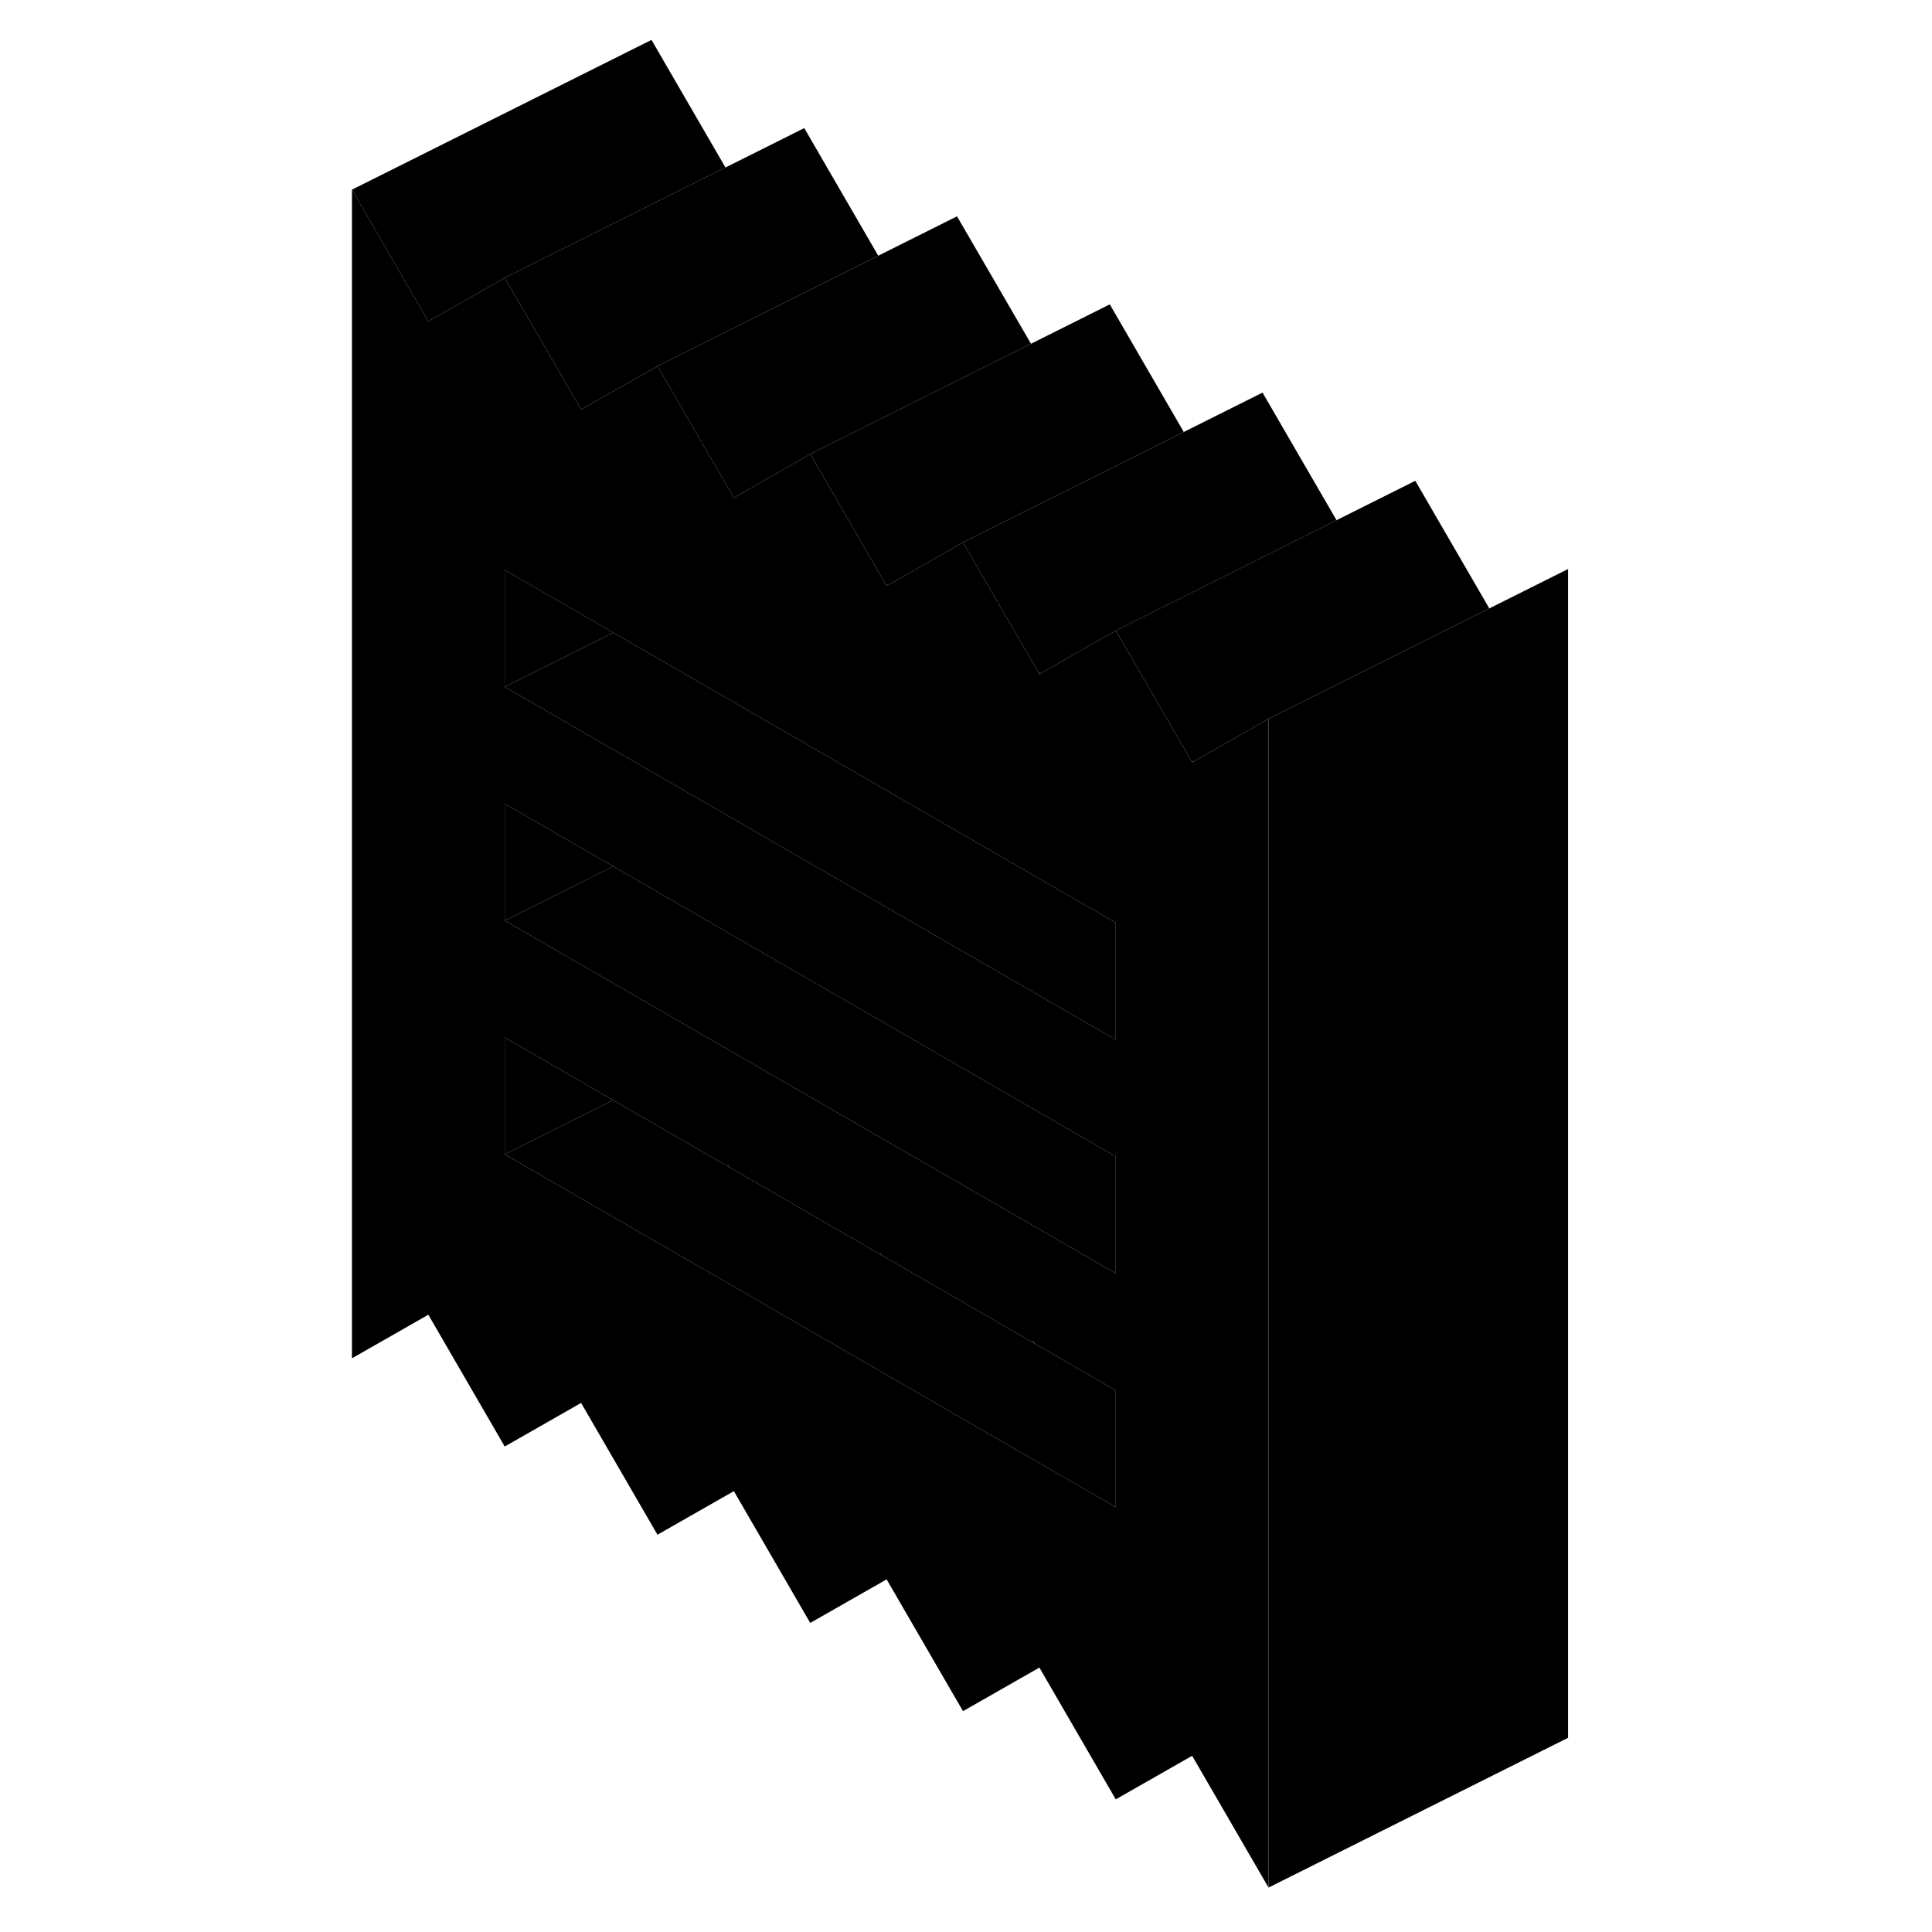 <svg width="24" height="24" viewBox="0 0 86 129" xmlns="http://www.w3.org/2000/svg" stroke-width="1px" stroke-linecap="round" stroke-linejoin="round">
    <path d="M47.499 89.564L47.419 89.614L47.58 89.704L47.499 89.564ZM37.3 83.674L37.219 83.724L37.38 83.814L37.3 83.674ZM27.099 77.784L27.02 77.834L27.18 77.924L27.099 77.784Z" class="pr-icon-iso-solid-stroke" stroke-linejoin="round"/>
    <path d="M58.17 50.864L58.1 50.904L58.03 50.774L53.58 43.104L53 42.104L47.97 44.974L47.9 45.014L47.83 44.884L42.8 36.214L37.77 39.084L37.7 39.124L37.63 38.994L32.6 30.324L32.2 30.554L27.5 33.234L22.4 24.444L22 24.674L17.3 27.344L12.2 18.554L7.1 21.454L2 12.664V90.694L7.1 87.784L12.2 96.584L17.3 93.674L22.4 102.474L27.5 99.564L32.6 108.364L37.7 105.454L42.8 114.254L47.9 111.344L53 120.144L58.1 117.234L63.2 126.034V47.994L58.17 50.864ZM53 100.634L12.2 77.074V69.274L19.44 73.454L22 74.934L27.02 77.834L27.1 77.784L27.18 77.924L37.22 83.724L37.3 83.674L37.38 83.814L47.42 89.614L47.5 89.564L47.58 89.704L53 92.834V100.634ZM53 85.024L26.69 69.834L22 67.124L12.2 61.464V53.664L19.44 57.844L22 59.324L32.2 65.214L53 77.224V85.024ZM53 69.424L26.68 54.224L22 51.524L12.2 45.864V38.054L19.45 42.244L22 43.714L32.2 49.604L53 61.614V69.424Z" class="pr-icon-iso-solid-stroke" stroke-linejoin="round"/>
    <path d="M19.44 73.454L12.2 77.074V69.274L19.44 73.454Z" class="pr-icon-iso-solid-stroke" stroke-linejoin="round"/>
    <path d="M53 92.834V100.634L12.2 77.074L19.44 73.454L22 74.934L27.02 77.834L27.18 77.924L37.22 83.724L37.38 83.814L47.42 89.614L47.58 89.704L53 92.834Z" class="pr-icon-iso-solid-stroke" stroke-linejoin="round"/>
    <path d="M53 77.224V85.023L26.69 69.834L22 67.124L12.2 61.464L19.44 57.843L22 59.324L32.2 65.213L53 77.224Z" class="pr-icon-iso-solid-stroke" stroke-linejoin="round"/>
    <path d="M19.44 57.844L12.2 61.464V53.664L19.44 57.844Z" class="pr-icon-iso-solid-stroke" stroke-linejoin="round"/>
    <path d="M53 61.614V69.424L26.68 54.224L22 51.524L12.2 45.864L19.45 42.244L22 43.714L32.2 49.604L53 61.614Z" class="pr-icon-iso-solid-stroke" stroke-linejoin="round"/>
    <path d="M19.45 42.243L12.2 45.864V38.053L19.45 42.243Z" class="pr-icon-iso-solid-stroke" stroke-linejoin="round"/>
    <path d="M58.031 50.774L58.101 50.904L58.171 50.864L58.031 50.774ZM47.831 44.884L47.901 45.014L47.971 44.974L47.831 44.884ZM37.631 38.994L37.701 39.124L37.771 39.084L37.631 38.994Z" class="pr-icon-iso-solid-stroke" stroke-linejoin="round"/>
    <path d="M77.94 40.623L65.09 47.044L63.2 47.993L58.17 50.864L58.03 50.773L53.58 43.103L53 42.103L73 32.103L77.94 40.623Z" class="pr-icon-iso-solid-stroke" stroke-linejoin="round"/>
    <path d="M47.34 22.954L34.49 29.374L32.6 30.324L32.2 30.554L27.5 33.234L22.4 24.444L42.4 14.444L47.34 22.954Z" class="pr-icon-iso-solid-stroke" stroke-linejoin="round"/>
    <path d="M26.94 11.184L22 13.654L12.2 18.554L7.1 21.454L2 12.664L22 2.664L26.94 11.184Z" class="pr-icon-iso-solid-stroke" stroke-linejoin="round"/>
    <path d="M37.14 17.073L22.4 24.444L22 24.674L17.3 27.343L12.2 18.553L22 13.653L26.94 11.184L32.2 8.553L37.14 17.073Z" class="pr-icon-iso-solid-stroke" stroke-linejoin="round"/>
    <path d="M57.54 28.843L44.69 35.264L42.8 36.214L37.77 39.084L37.63 38.993L32.6 30.323L34.49 29.373L47.34 22.953L52.6 20.323L57.54 28.843Z" class="pr-icon-iso-solid-stroke" stroke-linejoin="round"/>
    <path d="M67.74 34.734L53 42.104L47.97 44.974L47.83 44.884L42.8 36.214L44.69 35.264L57.54 28.844L62.8 26.214L67.74 34.734Z" class="pr-icon-iso-solid-stroke" stroke-linejoin="round"/>
    <path d="M83.2 37.994V116.034L63.2 126.034V47.994L65.09 47.044L77.94 40.624L83.2 37.994Z" class="pr-icon-iso-solid-stroke" stroke-linejoin="round"/>
</svg>